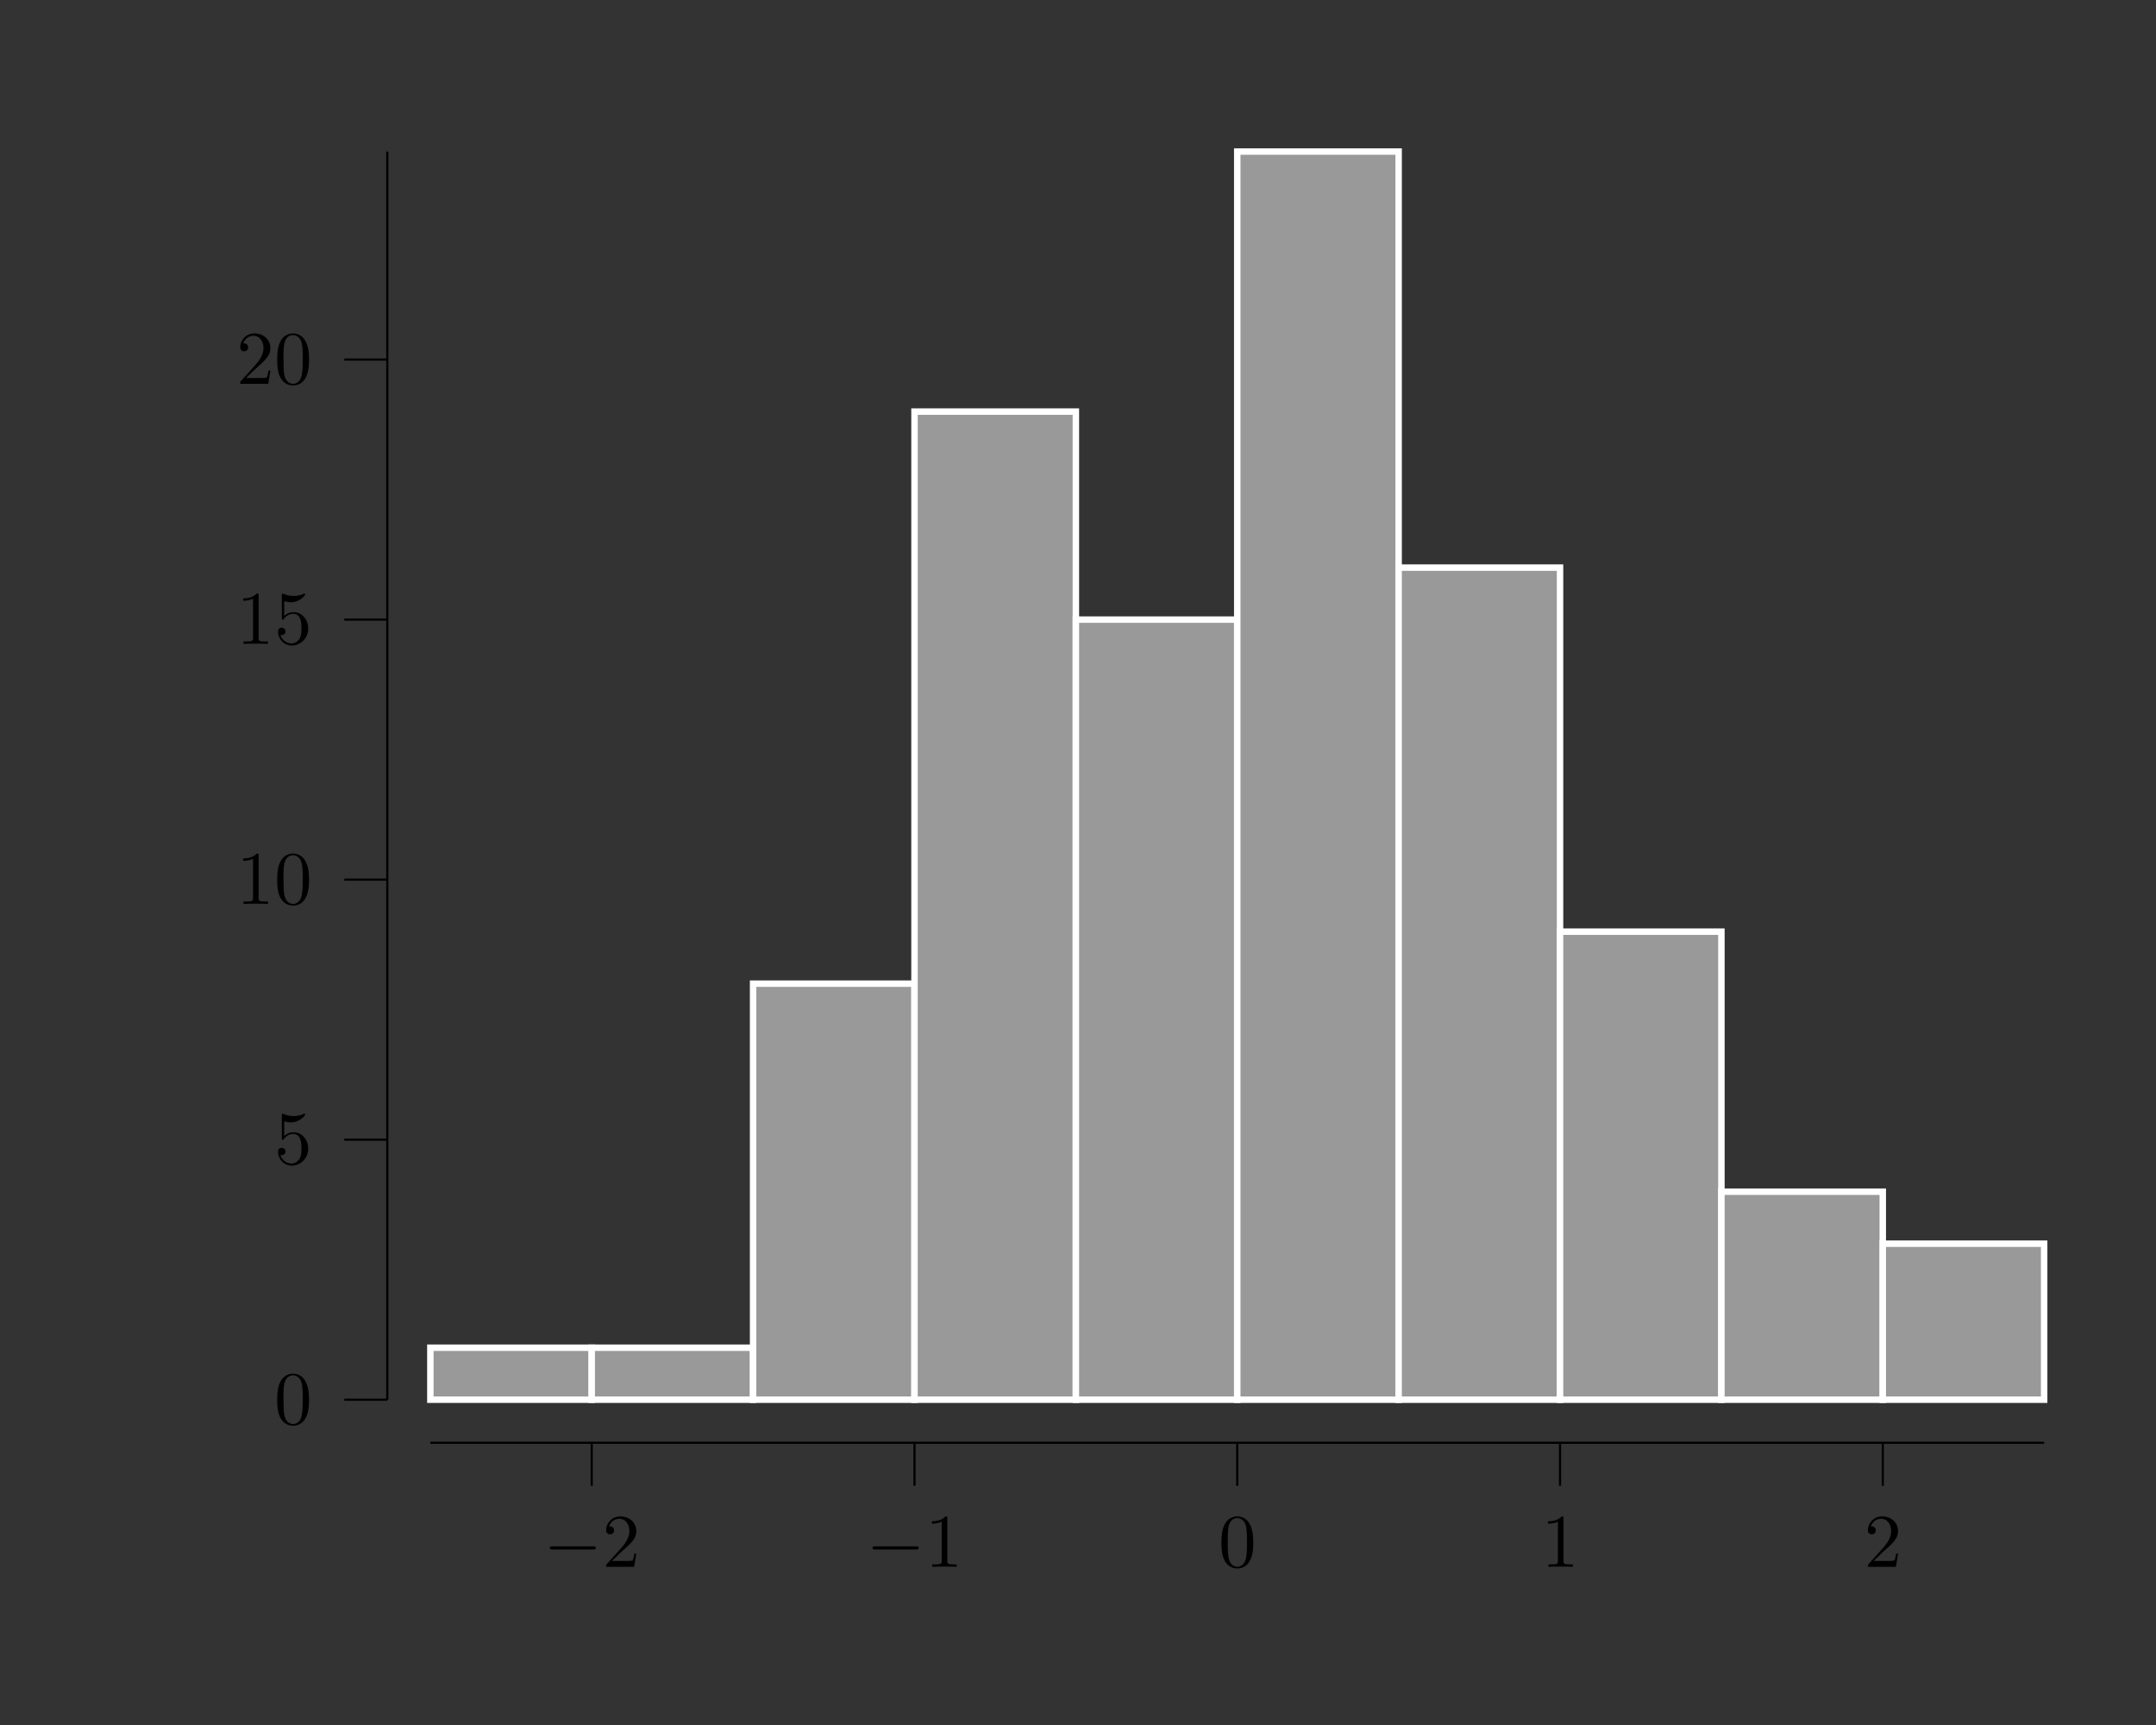<?xml version="1.0" encoding="UTF-8"?>
<svg xmlns="http://www.w3.org/2000/svg" xmlns:xlink="http://www.w3.org/1999/xlink" width="283.46" height="226.77" viewBox="0 0 283.46 226.77">
<rect x="0" y="0" width="283.46" height="226.77" fill="#333333" stroke="none"/>
<defs>
<g>
<g id="glyph-0-0">
<path d="M 6.547 -2.281 C 6.719 -2.281 6.891 -2.281 6.891 -2.484 C 6.891 -2.688 6.719 -2.688 6.547 -2.688 L 1.172 -2.688 C 1 -2.688 0.828 -2.688 0.828 -2.484 C 0.828 -2.281 1 -2.281 1.172 -2.281 Z M 6.547 -2.281 "/>
</g>
<g id="glyph-1-0">
<path d="M 1.266 -0.766 L 2.312 -1.781 C 3.859 -3.156 4.469 -3.703 4.469 -4.688 C 4.469 -5.828 3.562 -6.625 2.359 -6.625 C 1.234 -6.625 0.5 -5.703 0.5 -4.812 C 0.5 -4.266 1 -4.266 1.031 -4.266 C 1.188 -4.266 1.547 -4.375 1.547 -4.797 C 1.547 -5.047 1.359 -5.312 1.016 -5.312 C 0.938 -5.312 0.922 -5.312 0.891 -5.297 C 1.109 -5.938 1.656 -6.312 2.219 -6.312 C 3.125 -6.312 3.562 -5.5 3.562 -4.688 C 3.562 -3.891 3.062 -3.109 2.516 -2.5 L 0.609 -0.375 C 0.5 -0.266 0.5 -0.234 0.5 0 L 4.188 0 L 4.469 -1.734 L 4.219 -1.734 C 4.156 -1.438 4.094 -1 4 -0.844 C 3.922 -0.766 3.266 -0.766 3.047 -0.766 Z M 1.266 -0.766 "/>
</g>
<g id="glyph-1-1">
<path d="M 2.922 -6.359 C 2.922 -6.594 2.922 -6.625 2.688 -6.625 C 2.078 -5.984 1.203 -5.984 0.891 -5.984 L 0.891 -5.672 C 1.078 -5.672 1.672 -5.672 2.188 -5.938 L 2.188 -0.781 C 2.188 -0.422 2.156 -0.312 1.266 -0.312 L 0.938 -0.312 L 0.938 0 C 1.297 -0.031 2.156 -0.031 2.547 -0.031 C 2.953 -0.031 3.812 -0.031 4.156 0 L 4.156 -0.312 L 3.844 -0.312 C 2.953 -0.312 2.922 -0.422 2.922 -0.781 Z M 2.922 -6.359 "/>
</g>
<g id="glyph-1-2">
<path d="M 4.578 -3.188 C 4.578 -3.969 4.516 -4.766 4.172 -5.5 C 3.719 -6.453 2.906 -6.625 2.484 -6.625 C 1.891 -6.625 1.156 -6.359 0.75 -5.438 C 0.438 -4.75 0.391 -3.969 0.391 -3.188 C 0.391 -2.438 0.422 -1.547 0.828 -0.781 C 1.266 0.016 1.984 0.219 2.469 0.219 C 3.016 0.219 3.766 0.016 4.203 -0.938 C 4.516 -1.625 4.578 -2.391 4.578 -3.188 Z M 2.469 0 C 2.094 0 1.5 -0.25 1.328 -1.203 C 1.219 -1.797 1.219 -2.719 1.219 -3.297 C 1.219 -3.938 1.219 -4.594 1.297 -5.125 C 1.484 -6.312 2.219 -6.406 2.469 -6.406 C 2.797 -6.406 3.453 -6.219 3.641 -5.234 C 3.75 -4.688 3.75 -3.922 3.75 -3.297 C 3.75 -2.547 3.75 -1.875 3.641 -1.25 C 3.484 -0.297 2.922 0 2.469 0 Z M 2.469 0 "/>
</g>
<g id="glyph-1-3">
<path d="M 4.469 -2 C 4.469 -3.188 3.641 -4.172 2.578 -4.172 C 2.094 -4.172 1.672 -4.016 1.312 -3.672 L 1.312 -5.609 C 1.516 -5.547 1.844 -5.469 2.156 -5.469 C 3.375 -5.469 4.078 -6.375 4.078 -6.516 C 4.078 -6.562 4.047 -6.625 3.969 -6.625 C 3.969 -6.625 3.938 -6.625 3.891 -6.594 C 3.703 -6.5 3.203 -6.297 2.547 -6.297 C 2.141 -6.297 1.688 -6.375 1.219 -6.578 C 1.141 -6.609 1.125 -6.609 1.109 -6.609 C 1 -6.609 1 -6.531 1 -6.375 L 1 -3.422 C 1 -3.25 1 -3.172 1.141 -3.172 C 1.219 -3.172 1.234 -3.203 1.266 -3.266 C 1.375 -3.422 1.75 -3.953 2.547 -3.953 C 3.078 -3.953 3.312 -3.5 3.406 -3.312 C 3.562 -2.953 3.578 -2.562 3.578 -2.062 C 3.578 -1.719 3.578 -1.125 3.344 -0.703 C 3.094 -0.312 2.734 -0.062 2.281 -0.062 C 1.547 -0.062 0.984 -0.594 0.812 -1.172 C 0.844 -1.156 0.875 -1.156 0.984 -1.156 C 1.312 -1.156 1.484 -1.406 1.484 -1.641 C 1.484 -1.875 1.312 -2.125 0.984 -2.125 C 0.844 -2.125 0.5 -2.062 0.5 -1.594 C 0.5 -0.75 1.188 0.219 2.297 0.219 C 3.453 0.219 4.469 -0.734 4.469 -2 Z M 4.469 -2 "/>
</g>
</g>
</defs>
<path fill="none" stroke-width="0.283" stroke-linecap="butt" stroke-linejoin="miter" stroke="rgb(0%, 0%, 0%)" stroke-opacity="1" stroke-miterlimit="10" d="M 56.694 36.85 L 269.293 36.85 " transform="matrix(0.998, 0, 0, -0.998, 0, 226.44)"/>
<path fill="none" stroke-width="0.283" stroke-linecap="butt" stroke-linejoin="miter" stroke="rgb(0%, 0%, 0%)" stroke-opacity="1" stroke-miterlimit="10" d="M 77.953 36.85 L 77.953 31.183 " transform="matrix(0.998, 0, 0, -0.998, 0, 226.44)"/>
<g fill="rgb(0%, 0%, 0%)" fill-opacity="1">
<use xlink:href="#glyph-0-0" x="71.453" y="205.97"/>
</g>
<g fill="rgb(0%, 0%, 0%)" fill-opacity="1">
<use xlink:href="#glyph-1-0" x="79.187" y="205.97"/>
</g>
<path fill="none" stroke-width="0.283" stroke-linecap="butt" stroke-linejoin="miter" stroke="rgb(0%, 0%, 0%)" stroke-opacity="1" stroke-miterlimit="10" d="M 120.475 36.85 L 120.475 31.183 " transform="matrix(0.998, 0, 0, -0.998, 0, 226.44)"/>
<g fill="rgb(0%, 0%, 0%)" fill-opacity="1">
<use xlink:href="#glyph-0-0" x="113.892" y="205.97"/>
</g>
<g fill="rgb(0%, 0%, 0%)" fill-opacity="1">
<use xlink:href="#glyph-1-1" x="121.626" y="205.97"/>
</g>
<path fill="none" stroke-width="0.283" stroke-linecap="butt" stroke-linejoin="miter" stroke="rgb(0%, 0%, 0%)" stroke-opacity="1" stroke-miterlimit="10" d="M 162.994 36.85 L 162.994 31.183 " transform="matrix(0.998, 0, 0, -0.998, 0, 226.44)"/>
<g fill="rgb(0%, 0%, 0%)" fill-opacity="1">
<use xlink:href="#glyph-1-2" x="160.198" y="205.97"/>
</g>
<path fill="none" stroke-width="0.283" stroke-linecap="butt" stroke-linejoin="miter" stroke="rgb(0%, 0%, 0%)" stroke-opacity="1" stroke-miterlimit="10" d="M 205.516 36.85 L 205.516 31.183 " transform="matrix(0.998, 0, 0, -0.998, 0, 226.44)"/>
<g fill="rgb(0%, 0%, 0%)" fill-opacity="1">
<use xlink:href="#glyph-1-1" x="202.638" y="205.97"/>
</g>
<path fill="none" stroke-width="0.283" stroke-linecap="butt" stroke-linejoin="miter" stroke="rgb(0%, 0%, 0%)" stroke-opacity="1" stroke-miterlimit="10" d="M 248.034 36.85 L 248.034 31.183 " transform="matrix(0.998, 0, 0, -0.998, 0, 226.44)"/>
<g fill="rgb(0%, 0%, 0%)" fill-opacity="1">
<use xlink:href="#glyph-1-0" x="245.077" y="205.97"/>
</g>
<path fill="none" stroke-width="0.283" stroke-linecap="butt" stroke-linejoin="miter" stroke="rgb(0%, 0%, 0%)" stroke-opacity="1" stroke-miterlimit="10" d="M 51.023 42.52 L 51.023 206.931 " transform="matrix(0.998, 0, 0, -0.998, 0, 226.44)"/>
<path fill="none" stroke-width="0.283" stroke-linecap="butt" stroke-linejoin="miter" stroke="rgb(0%, 0%, 0%)" stroke-opacity="1" stroke-miterlimit="10" d="M 51.023 42.52 L 45.356 42.52 " transform="matrix(0.998, 0, 0, -0.998, 0, 226.44)"/>
<g fill="rgb(0%, 0%, 0%)" fill-opacity="1">
<use xlink:href="#glyph-1-2" x="36.053" y="187.204"/>
</g>
<path fill="none" stroke-width="0.283" stroke-linecap="butt" stroke-linejoin="miter" stroke="rgb(0%, 0%, 0%)" stroke-opacity="1" stroke-miterlimit="10" d="M 51.023 76.773 L 45.356 76.773 " transform="matrix(0.998, 0, 0, -0.998, 0, 226.44)"/>
<g fill="rgb(0%, 0%, 0%)" fill-opacity="1">
<use xlink:href="#glyph-1-3" x="36.053" y="153.017"/>
</g>
<path fill="none" stroke-width="0.283" stroke-linecap="butt" stroke-linejoin="miter" stroke="rgb(0%, 0%, 0%)" stroke-opacity="1" stroke-miterlimit="10" d="M 51.023 111.026 L 45.356 111.026 " transform="matrix(0.998, 0, 0, -0.998, 0, 226.44)"/>
<g fill="rgb(0%, 0%, 0%)" fill-opacity="1">
<use xlink:href="#glyph-1-1" x="31.081" y="118.83"/>
<use xlink:href="#glyph-1-2" x="36.053" y="118.83"/>
</g>
<path fill="none" stroke-width="0.283" stroke-linecap="butt" stroke-linejoin="miter" stroke="rgb(0%, 0%, 0%)" stroke-opacity="1" stroke-miterlimit="10" d="M 51.023 145.278 L 45.356 145.278 " transform="matrix(0.998, 0, 0, -0.998, 0, 226.44)"/>
<g fill="rgb(0%, 0%, 0%)" fill-opacity="1">
<use xlink:href="#glyph-1-1" x="31.081" y="84.643"/>
<use xlink:href="#glyph-1-3" x="36.053" y="84.643"/>
</g>
<path fill="none" stroke-width="0.283" stroke-linecap="butt" stroke-linejoin="miter" stroke="rgb(0%, 0%, 0%)" stroke-opacity="1" stroke-miterlimit="10" d="M 51.023 179.531 L 45.356 179.531 " transform="matrix(0.998, 0, 0, -0.998, 0, 226.44)"/>
<g fill="rgb(0%, 0%, 0%)" fill-opacity="1">
<use xlink:href="#glyph-1-0" x="31.081" y="50.455"/>
<use xlink:href="#glyph-1-2" x="36.053" y="50.455"/>
</g>
<path fill-rule="nonzero" fill="rgb(59.999%, 59.999%, 59.999%)" fill-opacity="1" stroke-width="0.85" stroke-linecap="butt" stroke-linejoin="miter" stroke="rgb(100%, 100%, 100%)" stroke-opacity="1" stroke-miterlimit="10" d="M 56.694 42.52 L 77.953 42.52 L 77.953 49.369 L 56.694 49.369 Z M 56.694 42.52 " transform="matrix(0.998, 0, 0, -0.998, 0, 226.44)"/>
<path fill-rule="nonzero" fill="rgb(59.999%, 59.999%, 59.999%)" fill-opacity="1" stroke-width="0.85" stroke-linecap="butt" stroke-linejoin="miter" stroke="rgb(100%, 100%, 100%)" stroke-opacity="1" stroke-miterlimit="10" d="M 77.953 42.52 L 99.212 42.52 L 99.212 49.369 L 77.953 49.369 Z M 77.953 42.52 " transform="matrix(0.998, 0, 0, -0.998, 0, 226.44)"/>
<path fill-rule="nonzero" fill="rgb(59.999%, 59.999%, 59.999%)" fill-opacity="1" stroke-width="0.85" stroke-linecap="butt" stroke-linejoin="miter" stroke="rgb(100%, 100%, 100%)" stroke-opacity="1" stroke-miterlimit="10" d="M 99.212 42.52 L 120.475 42.52 L 120.475 97.324 L 99.212 97.324 Z M 99.212 42.52 " transform="matrix(0.998, 0, 0, -0.998, 0, 226.44)"/>
<path fill-rule="nonzero" fill="rgb(59.999%, 59.999%, 59.999%)" fill-opacity="1" stroke-width="0.85" stroke-linecap="butt" stroke-linejoin="miter" stroke="rgb(100%, 100%, 100%)" stroke-opacity="1" stroke-miterlimit="10" d="M 120.475 42.52 L 141.734 42.52 L 141.734 172.678 L 120.475 172.678 Z M 120.475 42.52 " transform="matrix(0.998, 0, 0, -0.998, 0, 226.44)"/>
<path fill-rule="nonzero" fill="rgb(59.999%, 59.999%, 59.999%)" fill-opacity="1" stroke-width="0.85" stroke-linecap="butt" stroke-linejoin="miter" stroke="rgb(100%, 100%, 100%)" stroke-opacity="1" stroke-miterlimit="10" d="M 141.734 42.52 L 162.994 42.52 L 162.994 145.278 L 141.734 145.278 Z M 141.734 42.52 " transform="matrix(0.998, 0, 0, -0.998, 0, 226.44)"/>
<path fill-rule="nonzero" fill="rgb(59.999%, 59.999%, 59.999%)" fill-opacity="1" stroke-width="0.85" stroke-linecap="butt" stroke-linejoin="miter" stroke="rgb(100%, 100%, 100%)" stroke-opacity="1" stroke-miterlimit="10" d="M 162.994 42.52 L 184.253 42.52 L 184.253 206.931 L 162.994 206.931 Z M 162.994 42.52 " transform="matrix(0.998, 0, 0, -0.998, 0, 226.44)"/>
<path fill-rule="nonzero" fill="rgb(59.999%, 59.999%, 59.999%)" fill-opacity="1" stroke-width="0.85" stroke-linecap="butt" stroke-linejoin="miter" stroke="rgb(100%, 100%, 100%)" stroke-opacity="1" stroke-miterlimit="10" d="M 184.253 42.52 L 205.516 42.52 L 205.516 152.127 L 184.253 152.127 Z M 184.253 42.52 " transform="matrix(0.998, 0, 0, -0.998, 0, 226.44)"/>
<path fill-rule="nonzero" fill="rgb(59.999%, 59.999%, 59.999%)" fill-opacity="1" stroke-width="0.85" stroke-linecap="butt" stroke-linejoin="miter" stroke="rgb(100%, 100%, 100%)" stroke-opacity="1" stroke-miterlimit="10" d="M 205.516 42.52 L 226.775 42.52 L 226.775 104.173 L 205.516 104.173 Z M 205.516 42.52 " transform="matrix(0.998, 0, 0, -0.998, 0, 226.44)"/>
<path fill-rule="nonzero" fill="rgb(59.999%, 59.999%, 59.999%)" fill-opacity="1" stroke-width="0.85" stroke-linecap="butt" stroke-linejoin="miter" stroke="rgb(100%, 100%, 100%)" stroke-opacity="1" stroke-miterlimit="10" d="M 226.775 42.52 L 248.034 42.52 L 248.034 69.92 L 226.775 69.92 Z M 226.775 42.52 " transform="matrix(0.998, 0, 0, -0.998, 0, 226.44)"/>
<path fill-rule="nonzero" fill="rgb(59.999%, 59.999%, 59.999%)" fill-opacity="1" stroke-width="0.85" stroke-linecap="butt" stroke-linejoin="miter" stroke="rgb(100%, 100%, 100%)" stroke-opacity="1" stroke-miterlimit="10" d="M 248.034 42.52 L 269.293 42.52 L 269.293 63.071 L 248.034 63.071 Z M 248.034 42.52 " transform="matrix(0.998, 0, 0, -0.998, 0, 226.44)"/>
</svg>
